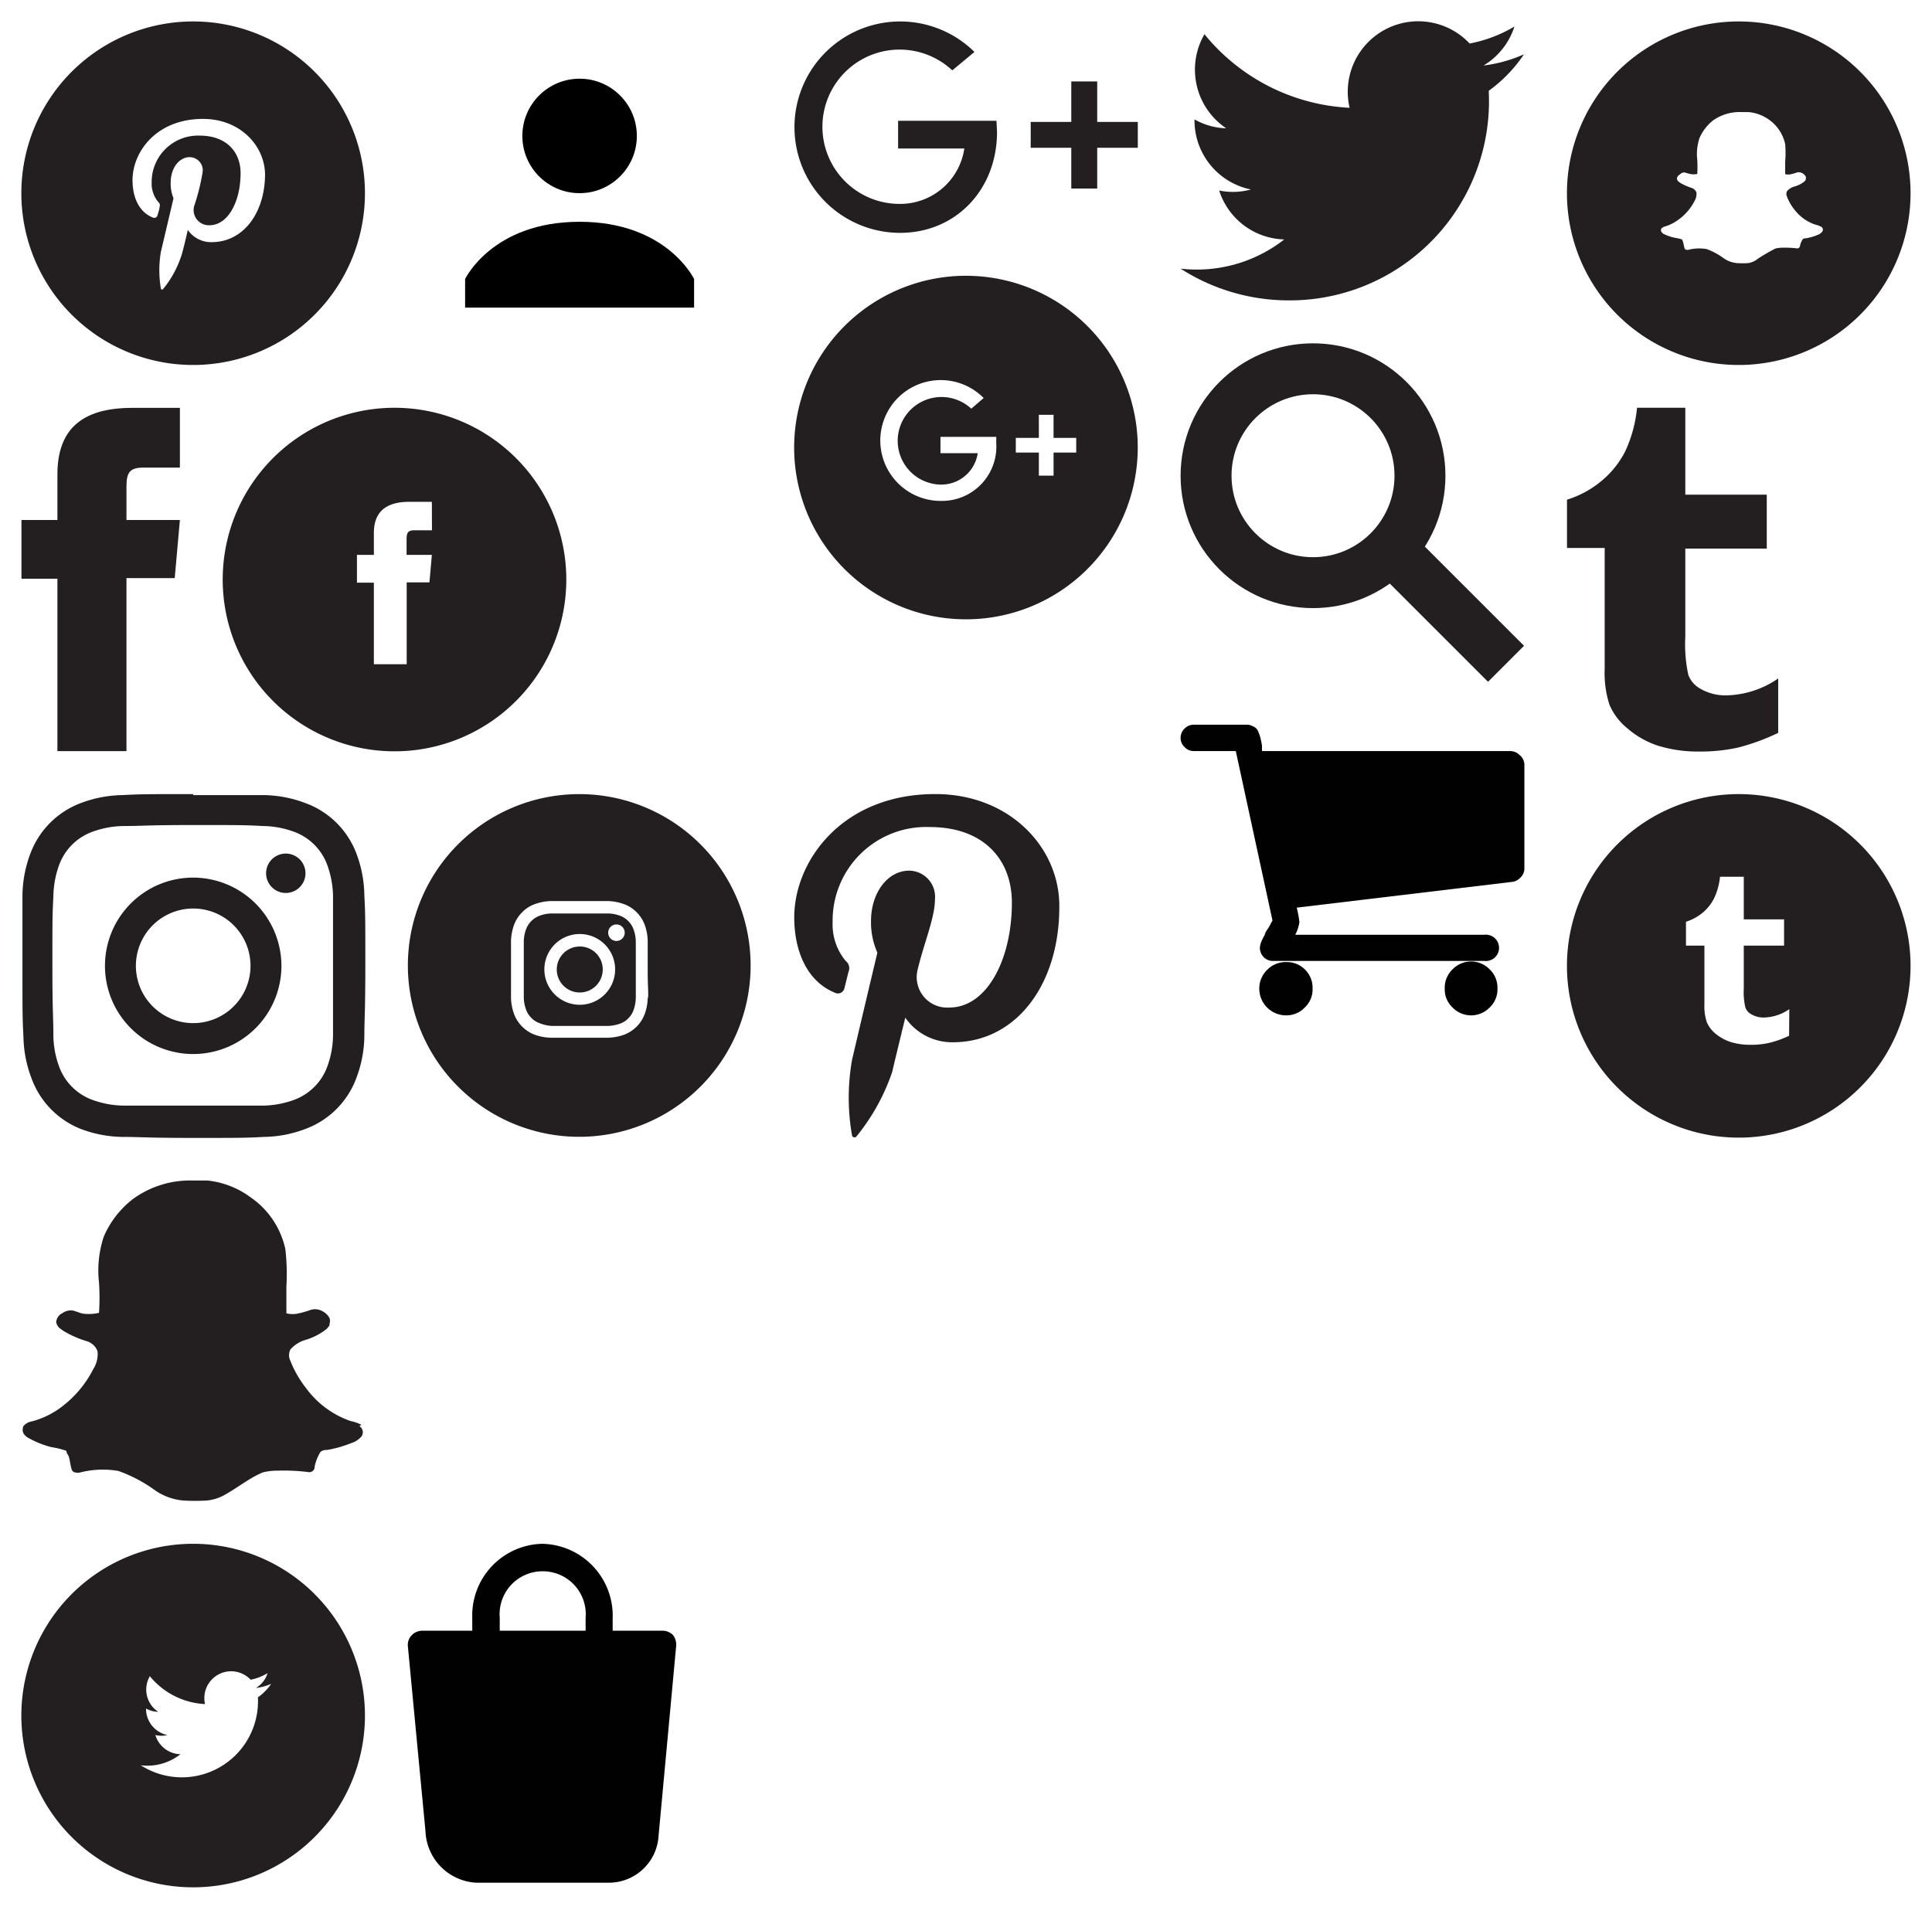<?xml version="1.0" ?><!DOCTYPE svg  PUBLIC '-//W3C//DTD SVG 1.0//EN'  'http://www.w3.org/TR/2001/REC-SVG-20010904/DTD/svg10.dtd'><svg width="90" height="89" viewBox="0 0 90 89" xmlns="http://www.w3.org/2000/svg" xmlns:xlink="http://www.w3.org/1999/xlink"><svg version="1" viewBox="-1.5 -1.5 27 27" width="18" height="18" id="account" x="18" xmlns="http://www.w3.org/2000/svg"><circle cx="12" cy="8" r="4"/><path d="M12 14c-6.1 0-8 4-8 4v2h16v-2s-1.9-4-8-4z"/></svg><svg viewBox="-1 -1 14.5 17.79" width="14.5" height="17.79" id="bag" x="18" y="70.93" xmlns="http://www.w3.org/2000/svg"><defs><style>.bcls-1{fill:#010101}</style></defs><g id="bLayer_2" data-name="Layer 2"><path class="bcls-1" d="M12.34 4.24a.69.69 0 0 0-.5-.19h-2.3v-.56A3.35 3.35 0 0 0 6.25 0 3.34 3.34 0 0 0 3 3.45v.6H.66a.69.69 0 0 0-.5.23.64.64 0 0 0-.16.49l.82 8.62a2.5 2.5 0 0 0 2.37 2.4h6.15a2.32 2.32 0 0 0 2.34-2.2l.82-8.85a.72.72 0 0 0-.16-.5zm-8.06-.79a2 2 0 0 1 2-2.17 2 2 0 0 1 2 2.17v.6h-4z" id="bLayer_1-2" data-name="Layer 1"/></g></svg><svg viewBox="-1.29 -1.29 12.1 23.21" width="9.38" height="18" id="facebook" y="18" xmlns="http://www.w3.org/2000/svg"><defs><style>.ccls-1{fill:#231f20}</style></defs><g id="cLayer_2" data-name="Layer 2"><path class="ccls-1" d="M2.16 20.63h4.15v-10.4h2.9l.31-3.49H6.31v-2c0-.82.17-1.15 1-1.15h2.21V0H6.65c-3.1 0-4.49 1.36-4.49 4v2.74H0v3.53h2.16z" id="cLayer_1-2" data-name="Layer 1"/></g></svg><svg viewBox="-2.13 -2.13 38.37 38.37" width="18" height="18" id="facebook_c" x="9.38" y="18" xmlns="http://www.w3.org/2000/svg"><defs><style>.dcls-1{fill:#231f20}</style></defs><g id="dLayer_2" data-name="Layer 2"><path class="dcls-1" d="M17.05 0a17.06 17.06 0 1 0 17.06 17.05A17.06 17.06 0 0 0 17.05 0zm3.72 12.17H19c-.62 0-.75.25-.75.89v1.55h2.51l-.24 2.73h-2.26v8.13H15v-8.1h-1.68v-2.76H15v-2.17c0-2 1.09-3.1 3.51-3.1h2.25z" id="dLayer_1-2" data-name="Layer 1"/></g></svg><svg viewBox="-1.55 -1.55 27.88 18.36" width="18" height="11.85" id="google" x="36" xmlns="http://www.w3.org/2000/svg"><defs><style>.ecls-1{fill:#231f20}</style></defs><g id="eLayer_2" data-name="Layer 2"><g id="eLayer_1-2" data-name="Layer 1"><path class="ecls-1" d="M14.59 7.17h-7.1v2h4.78a4.68 4.68 0 0 1-4.65 4 5.57 5.57 0 1 1 3.78-9.64L13 2.2a7.63 7.63 0 1 0-5.37 13.06c4 0 7-3.09 7-7.3zM17.06 7.25h7.73v1.87h-7.73z"/><path class="ecls-1" transform="rotate(90 20.92 8.19)" d="M17.06 7.25h7.73v1.87h-7.73z"/></g></g></svg><svg viewBox="-2.13 -2.13 38.37 38.37" width="18" height="18" id="google_c" x="36" y="11.85" xmlns="http://www.w3.org/2000/svg"><defs><style>.fcls-1{fill:#231f20}</style></defs><g id="fLayer_2" data-name="Layer 2"><path class="fcls-1" d="M17.05 0a17.06 17.06 0 1 0 17.06 17.05A17.06 17.06 0 0 0 17.05 0zm-2.43 22.36a6 6 0 1 1 4.19-10.22l-1.23 1.06a4.35 4.35 0 1 0-3 7.54 3.66 3.66 0 0 0 3.64-3.12h-3.7V16h5.54v.62a5.4 5.4 0 0 1-5.44 5.74zM28 17.56h-2.25v2.29h-1.46v-2.29H22V16.1h2.29v-2.29h1.46v2.29H28z" id="fLayer_1-2" data-name="Layer 1"/></g></svg><svg viewBox="-1.09 -1.09 19.62 19.62" width="18" height="18" id="instagram" y="36" xmlns="http://www.w3.org/2000/svg"><defs><style>.gcls-1{fill:#231f20}</style></defs><g id="gLayer_2" data-name="Layer 2"><g id="gLayer_1-2" data-name="Layer 1"><path class="gcls-1" d="M8.72 1.57c2.33 0 2.61 0 3.53.05a4.73 4.73 0 0 1 1.61.3 2.83 2.83 0 0 1 1.66 1.66 4.81 4.81 0 0 1 .3 1.62v7.05a4.73 4.73 0 0 1-.3 1.61 2.83 2.83 0 0 1-1.66 1.66 4.73 4.73 0 0 1-1.61.3H5.2a4.81 4.81 0 0 1-1.62-.3 2.83 2.83 0 0 1-1.66-1.66 4.73 4.73 0 0 1-.3-1.61c0-.92-.05-1.2-.05-3.53s0-2.6.05-3.52a4.81 4.81 0 0 1 .3-1.62 2.83 2.83 0 0 1 1.66-1.66 4.81 4.81 0 0 1 1.62-.3c.92 0 1.19-.05 3.52-.05m0-1.57C6.35 0 6.06 0 5.13.05A6.21 6.21 0 0 0 3 .46 4.37 4.37 0 0 0 .46 3a6.21 6.21 0 0 0-.41 2.13v3.59c0 2.37 0 2.67.05 3.6a6.19 6.19 0 0 0 .41 2.11A4.37 4.37 0 0 0 3 17a6.21 6.21 0 0 0 2.12.41c.93 0 1.22.05 3.59.05s2.67 0 3.6-.05a6.19 6.19 0 0 0 2.12-.41A4.37 4.37 0 0 0 17 14.43a6.19 6.19 0 0 0 .41-2.11c0-.93.05-1.23.05-3.6s0-2.66-.05-3.59A6.21 6.21 0 0 0 17 3 4.37 4.37 0 0 0 14.43.46a6.19 6.19 0 0 0-2.11-.41h-3.6"/><path class="gcls-1" d="M8.72 4.24a4.48 4.48 0 1 0 4.48 4.48 4.49 4.49 0 0 0-4.48-4.48m0 7.39a2.91 2.91 0 1 1 2.91-2.91 2.91 2.91 0 0 1-2.91 2.91M14.42 4.07a1 1 0 1 1-1-1.05 1 1 0 0 1 1 1.05"/></g></g></svg><svg viewBox="-2.13 -2.13 38.33 38.33" width="18" height="18" id="instagram_c" x="18" y="36" xmlns="http://www.w3.org/2000/svg"><defs><style>.hcls-1{fill:#231f20}</style></defs><g id="hLayer_2" data-name="Layer 2"><g id="hLayer_1-2" data-name="Layer 1"><path class="hcls-1" d="M22.37 13.37a2.27 2.27 0 0 0-1.29-1.29 3.57 3.57 0 0 0-1.27-.24H14.3a3.57 3.57 0 0 0-1.27.24 2.27 2.27 0 0 0-1.29 1.29 3.57 3.57 0 0 0-.24 1.27v5.51a3.62 3.62 0 0 0 .24 1.27 2.11 2.11 0 0 0 .51.78 2 2 0 0 0 .78.51 3.81 3.81 0 0 0 1.27.29h5.51a3.81 3.81 0 0 0 1.27-.24 2 2 0 0 0 .78-.51 2.11 2.11 0 0 0 .51-.78 3.87 3.87 0 0 0 .24-1.27v-2.76-2.75a3.81 3.81 0 0 0-.24-1.32zm-5.32 7.53a3.51 3.51 0 1 1 3.51-3.51 3.51 3.51 0 0 1-3.51 3.51zm3.65-6.33a.82.82 0 1 1 .81-.82.82.82 0 0 1-.81.82z"/><path class="hcls-1" d="M17.05 15.12a2.28 2.28 0 1 0 2.28 2.27 2.27 2.27 0 0 0-2.28-2.27z"/><path class="hcls-1" d="M17 0a17 17 0 1 0 17 17A17 17 0 0 0 17 0zm6.79 20.21a4.89 4.89 0 0 1-.31 1.65 3.52 3.52 0 0 1-2 2 5.15 5.15 0 0 1-1.65.31H14.2a5.15 5.15 0 0 1-1.65-.31 3.52 3.52 0 0 1-2-2 5.12 5.12 0 0 1-.32-1.65v-2.82-2.81a5.12 5.12 0 0 1 .32-1.65 3.42 3.42 0 0 1 .79-1.21 3.29 3.29 0 0 1 1.21-.79 5.12 5.12 0 0 1 1.65-.32h5.63a5.12 5.12 0 0 1 1.65.32 3.29 3.29 0 0 1 1.21.79 3.42 3.42 0 0 1 .79 1.21 4.89 4.89 0 0 1 .31 1.65v2.81c0 1.81.08 2.09.04 2.82z"/></g></g></svg><svg viewBox="-1.35 -1.35 19.47 24.36" width="14.39" height="18" id="pinterest" x="36" y="36" xmlns="http://www.w3.org/2000/svg"><defs><style>.icls-1{fill:#231f20}</style></defs><g id="iLayer_2" data-name="Layer 2"><path class="icls-1" d="M2.55 12.52a.42.42 0 0 0 .62-.31c.06-.22.19-.77.25-1a.58.58 0 0 0-.18-.69 3.6 3.6 0 0 1-.82-2.44 5.9 5.9 0 0 1 6.13-6c3.34 0 5.17 2 5.17 4.77 0 3.59-1.58 6.61-3.94 6.61a1.92 1.92 0 0 1-2-2.39c.37-1.58 1.09-3.28 1.09-4.42a1.65 1.65 0 0 0-1.63-1.82c-1.33 0-2.4 1.37-2.4 3.17a4.73 4.73 0 0 0 .4 2s-1.37 5.77-1.6 6.78a13.72 13.72 0 0 0 0 4.73.16.16 0 0 0 .29.07 13.17 13.17 0 0 0 2.25-4.07C6.29 17 7 14.1 7 14.1a3.59 3.59 0 0 0 3 1.55c4 0 6.71-3.65 6.71-8.52C16.76 3.44 13.64 0 8.89 0 3 0 0 4.24 0 7.77c0 2.14.81 4.04 2.55 4.75z" id="iLayer_1-2" data-name="Layer 1"/></g></svg><svg viewBox="-2.13 -2.13 38.37 38.37" width="18" height="18" id="pinterest_c" xmlns="http://www.w3.org/2000/svg"><defs><style>.jcls-1{fill:#231f20}</style></defs><g id="jLayer_2" data-name="Layer 2"><path class="jcls-1" d="M17.05 0a17.06 17.06 0 1 0 17.06 17.05A17.06 17.06 0 0 0 17.05 0zm1.85 21.92a2.81 2.81 0 0 1-2.38-1.21S16 23 15.84 23.38a10.12 10.12 0 0 1-1.76 3.18.13.13 0 0 1-.23 0 10.91 10.91 0 0 1 0-3.7c.19-.79 1.25-5.3 1.25-5.3a3.74 3.74 0 0 1-.28-1.56c0-1.44.84-2.52 1.88-2.52a1.31 1.31 0 0 1 1.3 1.43 21.38 21.38 0 0 1-.86 3.46 1.51 1.51 0 0 0 1.54 1.87c1.84 0 3.08-2.37 3.08-5.17 0-2.14-1.44-3.73-4.05-3.73A4.61 4.61 0 0 0 12.93 16a2.83 2.83 0 0 0 .64 1.91.46.46 0 0 1 .14.54c0 .18-.15.61-.19.78a.34.34 0 0 1-.49.24c-1.36-.55-2-2-2-3.71 0-2.77 2.33-6.08 7-6.08 3.71 0 6.16 2.69 6.16 5.57-.04 3.82-2.19 6.67-5.29 6.67z" id="jLayer_1-2" data-name="Layer 1"/></g></svg><svg viewBox="-1.26 -1.26 22.76 22.47" width="18" height="17.77" id="search" x="54" y="15" xmlns="http://www.w3.org/2000/svg"><defs><style>.kcls-1{fill:none;stroke:#231f20;stroke-miterlimit:10;stroke-width:3px}</style></defs><g id="kLayer_2" data-name="Layer 2"><g id="kLayer_1-2" data-name="Layer 1"><circle class="kcls-1" cx="7.8" cy="7.8" r="6.3"/><path class="kcls-1" d="M12.4 12.11l6.77 6.77"/></g></g></svg><svg viewBox="-1.12 -1.12 20.23 17.41" width="18" height="15.49" id="shoppingCart" x="54" y="32.77" xmlns="http://www.w3.org/2000/svg"><defs><style>.lcls-1{fill:#010101}</style></defs><g id="lLayer_2" data-name="Layer 2"><path class="lcls-1" d="M18 2.07v5.51a.69.69 0 0 1-.2.42.7.7 0 0 1-.44.23L6.08 9.58a5 5 0 0 1 .14.76A2 2 0 0 1 6 11h9.9a.69.69 0 1 1 0 1.37H4.84a.66.66 0 0 1-.49-.2.7.7 0 0 1-.2-.49 1.17 1.17 0 0 1 .08-.33 3.66 3.66 0 0 1 .18-.35c0-.11.13-.26.23-.43l.17-.32-1.92-8.87H.69a.63.63 0 0 1-.48-.21A.63.63 0 0 1 0 .69.67.67 0 0 1 .21.2.66.66 0 0 1 .69 0h2.77a.6.6 0 0 1 .3.07.56.56 0 0 1 .24.17 1.22 1.22 0 0 1 .12.26 1.56 1.56 0 0 1 .08.28 3.14 3.14 0 0 1 .06.32v.28h13a.69.69 0 0 1 .48.2.67.67 0 0 1 .26.49zM6.5 12.81a1.32 1.32 0 0 1 .41 1 1.3 1.3 0 0 1-.41 1 1.32 1.32 0 0 1-1 .41 1.4 1.4 0 0 1-1.38-1.38 1.36 1.36 0 0 1 .41-1 1.34 1.34 0 0 1 1-.41 1.32 1.32 0 0 1 .97.38zm9.68 0a1.32 1.32 0 0 1 .41 1 1.3 1.3 0 0 1-.41 1 1.35 1.35 0 0 1-1.94 0 1.3 1.3 0 0 1-.41-1 1.32 1.32 0 0 1 .41-1 1.35 1.35 0 0 1 1.94 0z" id="lLayer_1-2" data-name="Layer 1"/></g></svg><svg viewBox="-1.29 -1.29 23.18 21.8" width="18" height="16.93" id="snapchat" y="54" xmlns="http://www.w3.org/2000/svg"><defs><style>.mcls-1{fill:#231f20;fill-rule:evenodd}</style></defs><g id="mLayer_2" data-name="Layer 2"><path class="mcls-1" d="M20.39 14.66a2.48 2.48 0 0 0-.66-.23 5.59 5.59 0 0 1-2.68-2 6.45 6.45 0 0 1-.92-1.61.76.76 0 0 1 0-.68 1.92 1.92 0 0 1 .92-.58 3.75 3.75 0 0 0 1.25-.65 1.15 1.15 0 0 0 .18-.23v-.09a.54.54 0 0 0 0-.33 1 1 0 0 0-.43-.42.9.9 0 0 0-.75-.06 5.44 5.44 0 0 1-.66.19 1.57 1.57 0 0 1-.75 0 1.31 1.31 0 0 0 0-.17V6.39a13.24 13.24 0 0 0-.06-2.26A5.07 5.07 0 0 0 13.73 1a5.26 5.26 0 0 0-2.59-1h-.93a5.82 5.82 0 0 0-3.55 1.13 5.71 5.71 0 0 0-1.73 2.25 6.49 6.49 0 0 0-.28 2.75 13.91 13.91 0 0 1 0 1.81A2.67 2.67 0 0 1 3.8 8c-.2 0-.43-.12-.68-.19a.87.87 0 0 0-.67.15.66.66 0 0 0-.37.54.63.63 0 0 0 .22.37l.24.17a6.27 6.27 0 0 0 1.4.61 1 1 0 0 1 .62.59 1.67 1.67 0 0 1-.25 1.07 6.61 6.61 0 0 1-2.12 2.43 5.19 5.19 0 0 1-1.55.71.84.84 0 0 0-.55.32v.06a.45.45 0 0 0 .09.43.8.8 0 0 0 .24.19A5.66 5.66 0 0 0 1.8 16a4.82 4.82 0 0 1 .89.22s0 .11.1.25.12.55.22.87a.25.25 0 0 0 .19.17.58.58 0 0 0 .35 0 5.46 5.46 0 0 1 2.27-.08A8.72 8.72 0 0 1 8 18.58a3.49 3.49 0 0 0 1.7.62 11.46 11.46 0 0 0 1.44 0 2.77 2.77 0 0 0 1.14-.39c.77-.44 1.46-1 2.21-1.3a3.77 3.77 0 0 1 .89-.1 11.59 11.59 0 0 1 1.86.09.06.06 0 0 0 .06 0 .34.34 0 0 0 .22-.12.3.3 0 0 0 .06-.13c0-.06 0-.09 0 0a.08.08 0 0 0 0-.05 2.63 2.63 0 0 1 .36-.92.54.54 0 0 1 .38-.11 7.29 7.29 0 0 0 1.48-.42 1.29 1.29 0 0 0 .6-.4.43.43 0 0 0-.13-.61z" id="mLayer_1-2" data-name="Layer 1"/></g></svg><svg viewBox="-2.13 -2.13 38.37 38.37" width="18" height="18" id="snapchat_c" x="72" xmlns="http://www.w3.org/2000/svg"><defs><style>.ncls-1{fill:#231f20}</style></defs><g id="nLayer_2" data-name="Layer 2"><path class="ncls-1" d="M17.05 0a17.06 17.06 0 1 0 17.06 17.05A17.06 17.06 0 0 0 17.05 0zm8.28 20.89a1.07 1.07 0 0 1-.47.32 5.06 5.06 0 0 1-1.16.33.43.43 0 0 0-.3.09 2.12 2.12 0 0 0-.28.72.28.28 0 0 1-.06.1.24.24 0 0 1-.16.09h-.05a10.2 10.2 0 0 0-1.46-.07 3.36 3.36 0 0 0-.69.08 20 20 0 0 0-1.73 1A2 2 0 0 1 18 24a8.5 8.5 0 0 1-1.13 0 2.71 2.71 0 0 1-1.33-.49 6.81 6.81 0 0 0-1.67-.9 4.3 4.3 0 0 0-1.78.06.4.4 0 0 1-.27 0 .2.2 0 0 1-.15-.13c-.07-.25-.1-.49-.17-.69a1.85 1.85 0 0 1-.07-.19 3.9 3.9 0 0 0-.71-.17 4.34 4.34 0 0 1-1.13-.39.6.6 0 0 1-.18-.15.36.36 0 0 1-.07-.34.73.73 0 0 1 .43-.26 4.22 4.22 0 0 0 1.23-.62 5.16 5.16 0 0 0 1.66-1.9 1.34 1.34 0 0 0 .19-.84.78.78 0 0 0-.49-.46 5.42 5.42 0 0 1-1.09-.48l-.18-.13a.48.48 0 0 1-.18-.29.5.5 0 0 1 .28-.42.62.62 0 0 1 .51-.21 4.88 4.88 0 0 0 .53.15 1.84 1.84 0 0 0 .7 0 11.23 11.23 0 0 0 0-1.41 5 5 0 0 1 .22-2.15 4.48 4.48 0 0 1 1.35-1.76A4.55 4.55 0 0 1 17.26 9H18a4.11 4.11 0 0 1 2 .72 4 4 0 0 1 1.66 2.46 10.4 10.4 0 0 1 0 1.76v1.1a.78.78 0 0 1 0 .13 1.27 1.27 0 0 0 .59 0 4 4 0 0 0 .52-.15.72.72 0 0 1 .59.05.82.82 0 0 1 .34.33.39.39 0 0 1 0 .26.14.14 0 0 0 0 .06.56.56 0 0 1-.14.18 2.69 2.69 0 0 1-1 .5 1.5 1.5 0 0 0-.72.46.63.63 0 0 0 0 .54 4.58 4.58 0 0 0 .71 1.25 4.37 4.37 0 0 0 2.1 1.53 1.85 1.85 0 0 1 .51.18.33.33 0 0 1 .17.53z" id="nLayer_1-2" data-name="Layer 1"/></g></svg><svg viewBox="-1.33 -1.33 15.79 24" width="11.84" height="18" id="tumblr" x="72" y="18" xmlns="http://www.w3.org/2000/svg"><defs><style>.ocls-1{fill:#231f20}</style></defs><g id="oLayer_2" data-name="Layer 2"><path class="ocls-1" d="M2.34 16.23a6.42 6.42 0 0 0 .3 2.23 3.83 3.83 0 0 0 1.1 1.45A5.57 5.57 0 0 0 5.66 21a8.46 8.46 0 0 0 2.58.36 10.72 10.72 0 0 0 2.4-.25 13.43 13.43 0 0 0 2.48-.91v-3.38a5.86 5.86 0 0 1-3.23 1.05 3.1 3.1 0 0 1-1.62-.42 1.65 1.65 0 0 1-.73-.84 8.9 8.9 0 0 1-.19-2.39V8.75h5.06V5.4H7.35V0h-3a8.24 8.24 0 0 1-.74 2.72 5.81 5.81 0 0 1-1.46 1.82A6.19 6.19 0 0 1 0 5.71v3h2.34z" id="oLayer_1-2" data-name="Layer 1"/></g></svg><svg viewBox="-2.13 -2.13 38.37 38.37" width="18" height="18" id="tumblr_c" x="72" y="36" xmlns="http://www.w3.org/2000/svg"><defs><style>.pcls-1{fill:#231f20}</style></defs><g id="pLayer_2" data-name="Layer 2"><path class="pcls-1" d="M17.05 0a17.06 17.06 0 1 0 17.06 17.05A17.06 17.06 0 0 0 17.05 0zm5 24a10.06 10.06 0 0 1-1.94.7 8 8 0 0 1-1.87.2 6.6 6.6 0 0 1-2-.28 4.54 4.54 0 0 1-1.5-.83 3 3 0 0 1-.86-1.13 5 5 0 0 1-.24-1.75v-5.86h-1.83v-2.37a5 5 0 0 0 1.68-.92 4.51 4.51 0 0 0 1.12-1.43 6.55 6.55 0 0 0 .58-2.12h2.36v4.23h4v2.61h-4v4.28a6.5 6.5 0 0 0 .16 1.87 1.29 1.29 0 0 0 .57.66 2.42 2.42 0 0 0 1.26.33 4.58 4.58 0 0 0 2.53-.83z" id="pLayer_1-2" data-name="Layer 1"/></g></svg><svg viewBox="-1.03 -1.03 18.63 15.53" width="18" height="15" id="twitter" x="54" xmlns="http://www.w3.org/2000/svg"><defs><style>.qcls-1{fill:#231f20}</style></defs><g id="qLayer_2" data-name="Layer 2"><path class="qcls-1" d="M0 11.93a9.65 9.65 0 0 0 5.21 1.53 9.61 9.61 0 0 0 9.65-10.11 6.94 6.94 0 0 0 1.7-1.76 6.8 6.8 0 0 1-1.95.54A3.4 3.4 0 0 0 16.1.25a6.71 6.71 0 0 1-2.16.82 3.4 3.4 0 0 0-5.79 3.1 9.63 9.63 0 0 1-7-3.55A3.41 3.41 0 0 0 2.2 5.16a3.31 3.31 0 0 1-1.53-.43 3.4 3.4 0 0 0 2.72 3.38 3.28 3.28 0 0 1-1.53.05A3.39 3.39 0 0 0 5 10.52a6.85 6.85 0 0 1-5 1.41z" id="qLayer_1-2" data-name="Layer 1"/></g></svg><svg viewBox="-2.13 -2.13 38.37 38.37" width="18" height="18" id="twitter_c" y="70.93" xmlns="http://www.w3.org/2000/svg"><defs><style>.rcls-1{fill:#231f20}</style></defs><g id="rLayer_2" data-name="Layer 2"><path class="rcls-1" d="M17.05 0a17.06 17.06 0 1 0 17.06 17.05A17.06 17.06 0 0 0 17.05 0zm6.43 15.25A7.56 7.56 0 0 1 11.85 22a5.32 5.32 0 0 0 3.94-1.1A2.67 2.67 0 0 1 13.3 19a2.83 2.83 0 0 0 1.2 0 2.67 2.67 0 0 1-2.13-2.64 2.6 2.6 0 0 0 1.21.33 2.65 2.65 0 0 1-.83-3.54 7.56 7.56 0 0 0 5.48 2.77 2.66 2.66 0 0 1 4.53-2.42 5.2 5.2 0 0 0 1.68-.65 2.59 2.59 0 0 1-1.16 1.47 5.18 5.18 0 0 0 1.52-.41 5.21 5.21 0 0 1-1.32 1.34z" id="rLayer_1-2" data-name="Layer 1"/></g></svg></svg>